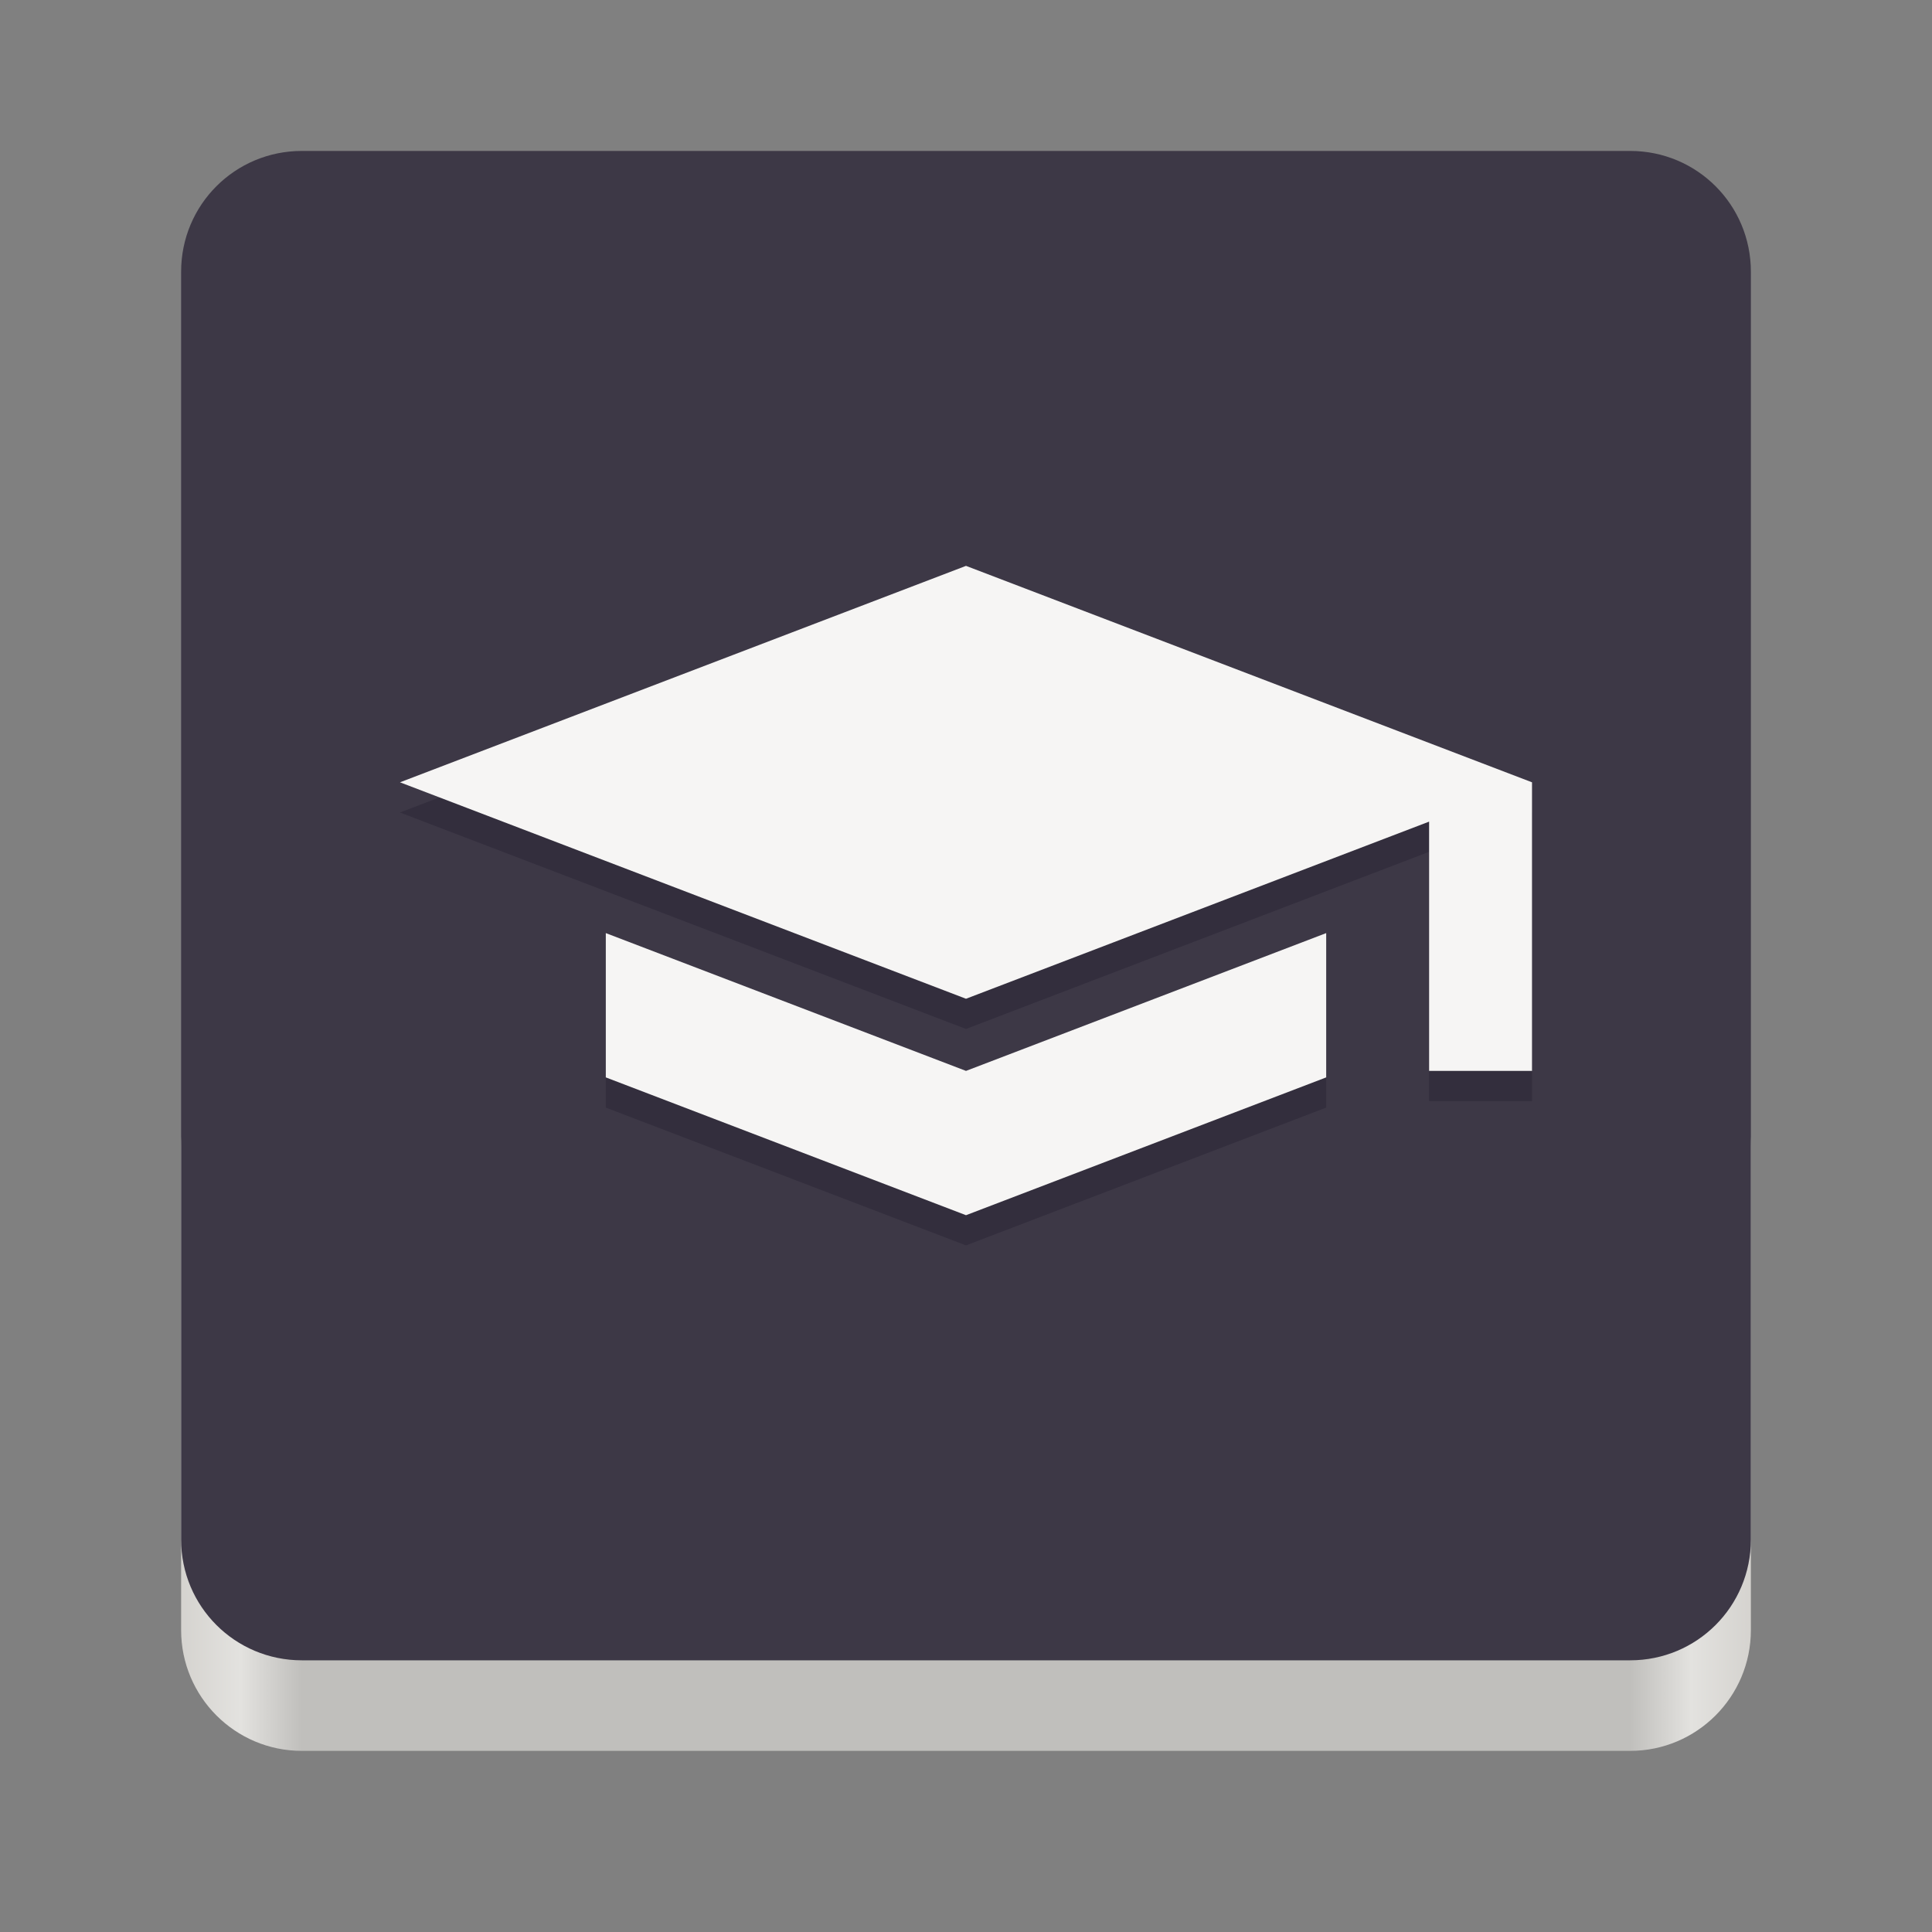 <svg fill="none" height="128" viewBox="0 0 128 128" width="128" xmlns="http://www.w3.org/2000/svg" xmlns:xlink="http://www.w3.org/1999/xlink">
  <rect x="0" y="0" width="128" height="128" fill="#808080" stroke="none"/>
  <linearGradient id="paint0_linear" gradientUnits="userSpaceOnUse" x1="116" x2="12" y1="117.999" y2="117.999">
    <stop offset="0" stop-color="#d5d3cf"/>
    <stop offset=".038" stop-color="#e3e2df"/>
    <stop offset=".077" stop-color="#c0bfbc"/>
    <stop offset=".923" stop-color="#c0bfbc"/>
    <stop offset=".962" stop-color="#e3e2df"/>
    <stop offset="1" stop-color="#d5d3cf"/>
  </linearGradient>
  <path d="m108 68h-88c-4.418 0-8 3.582-8 8v32c0 4.418 3.582 8 8 8h88c4.418 0 8-3.582 8-8v-32c0-4.418-3.582-8-8-8z" fill="url(#paint0_linear)"/>
  <path d="m20 10c-4.432 0-8 3.568-8 8v42 42c0 4.432 3.568 8 8 8h44 44c4.432 0 8-3.568 8-8v-42-42c0-4.432-3.568-8-8-8z" fill="#3d3846"/>
  <path d="m40.136 63.82v9.56l23.864 9.13 23.864-9.13v-9.56l-23.864 9.13zm23.864-24.33-37.5 14.34 37.5 14.34 30.682-11.735v16.515h6.818v-19.12z" fill="#241f31" opacity=".4"/>
  <path d="m40.136 61.82v9.56l23.864 9.13 23.864-9.13v-9.56l-23.864 9.13zm23.864-24.33-37.5 14.34 37.5 14.34 30.682-11.735v16.515h6.818v-19.12z" fill="#f6f5f4"/>
</svg>
